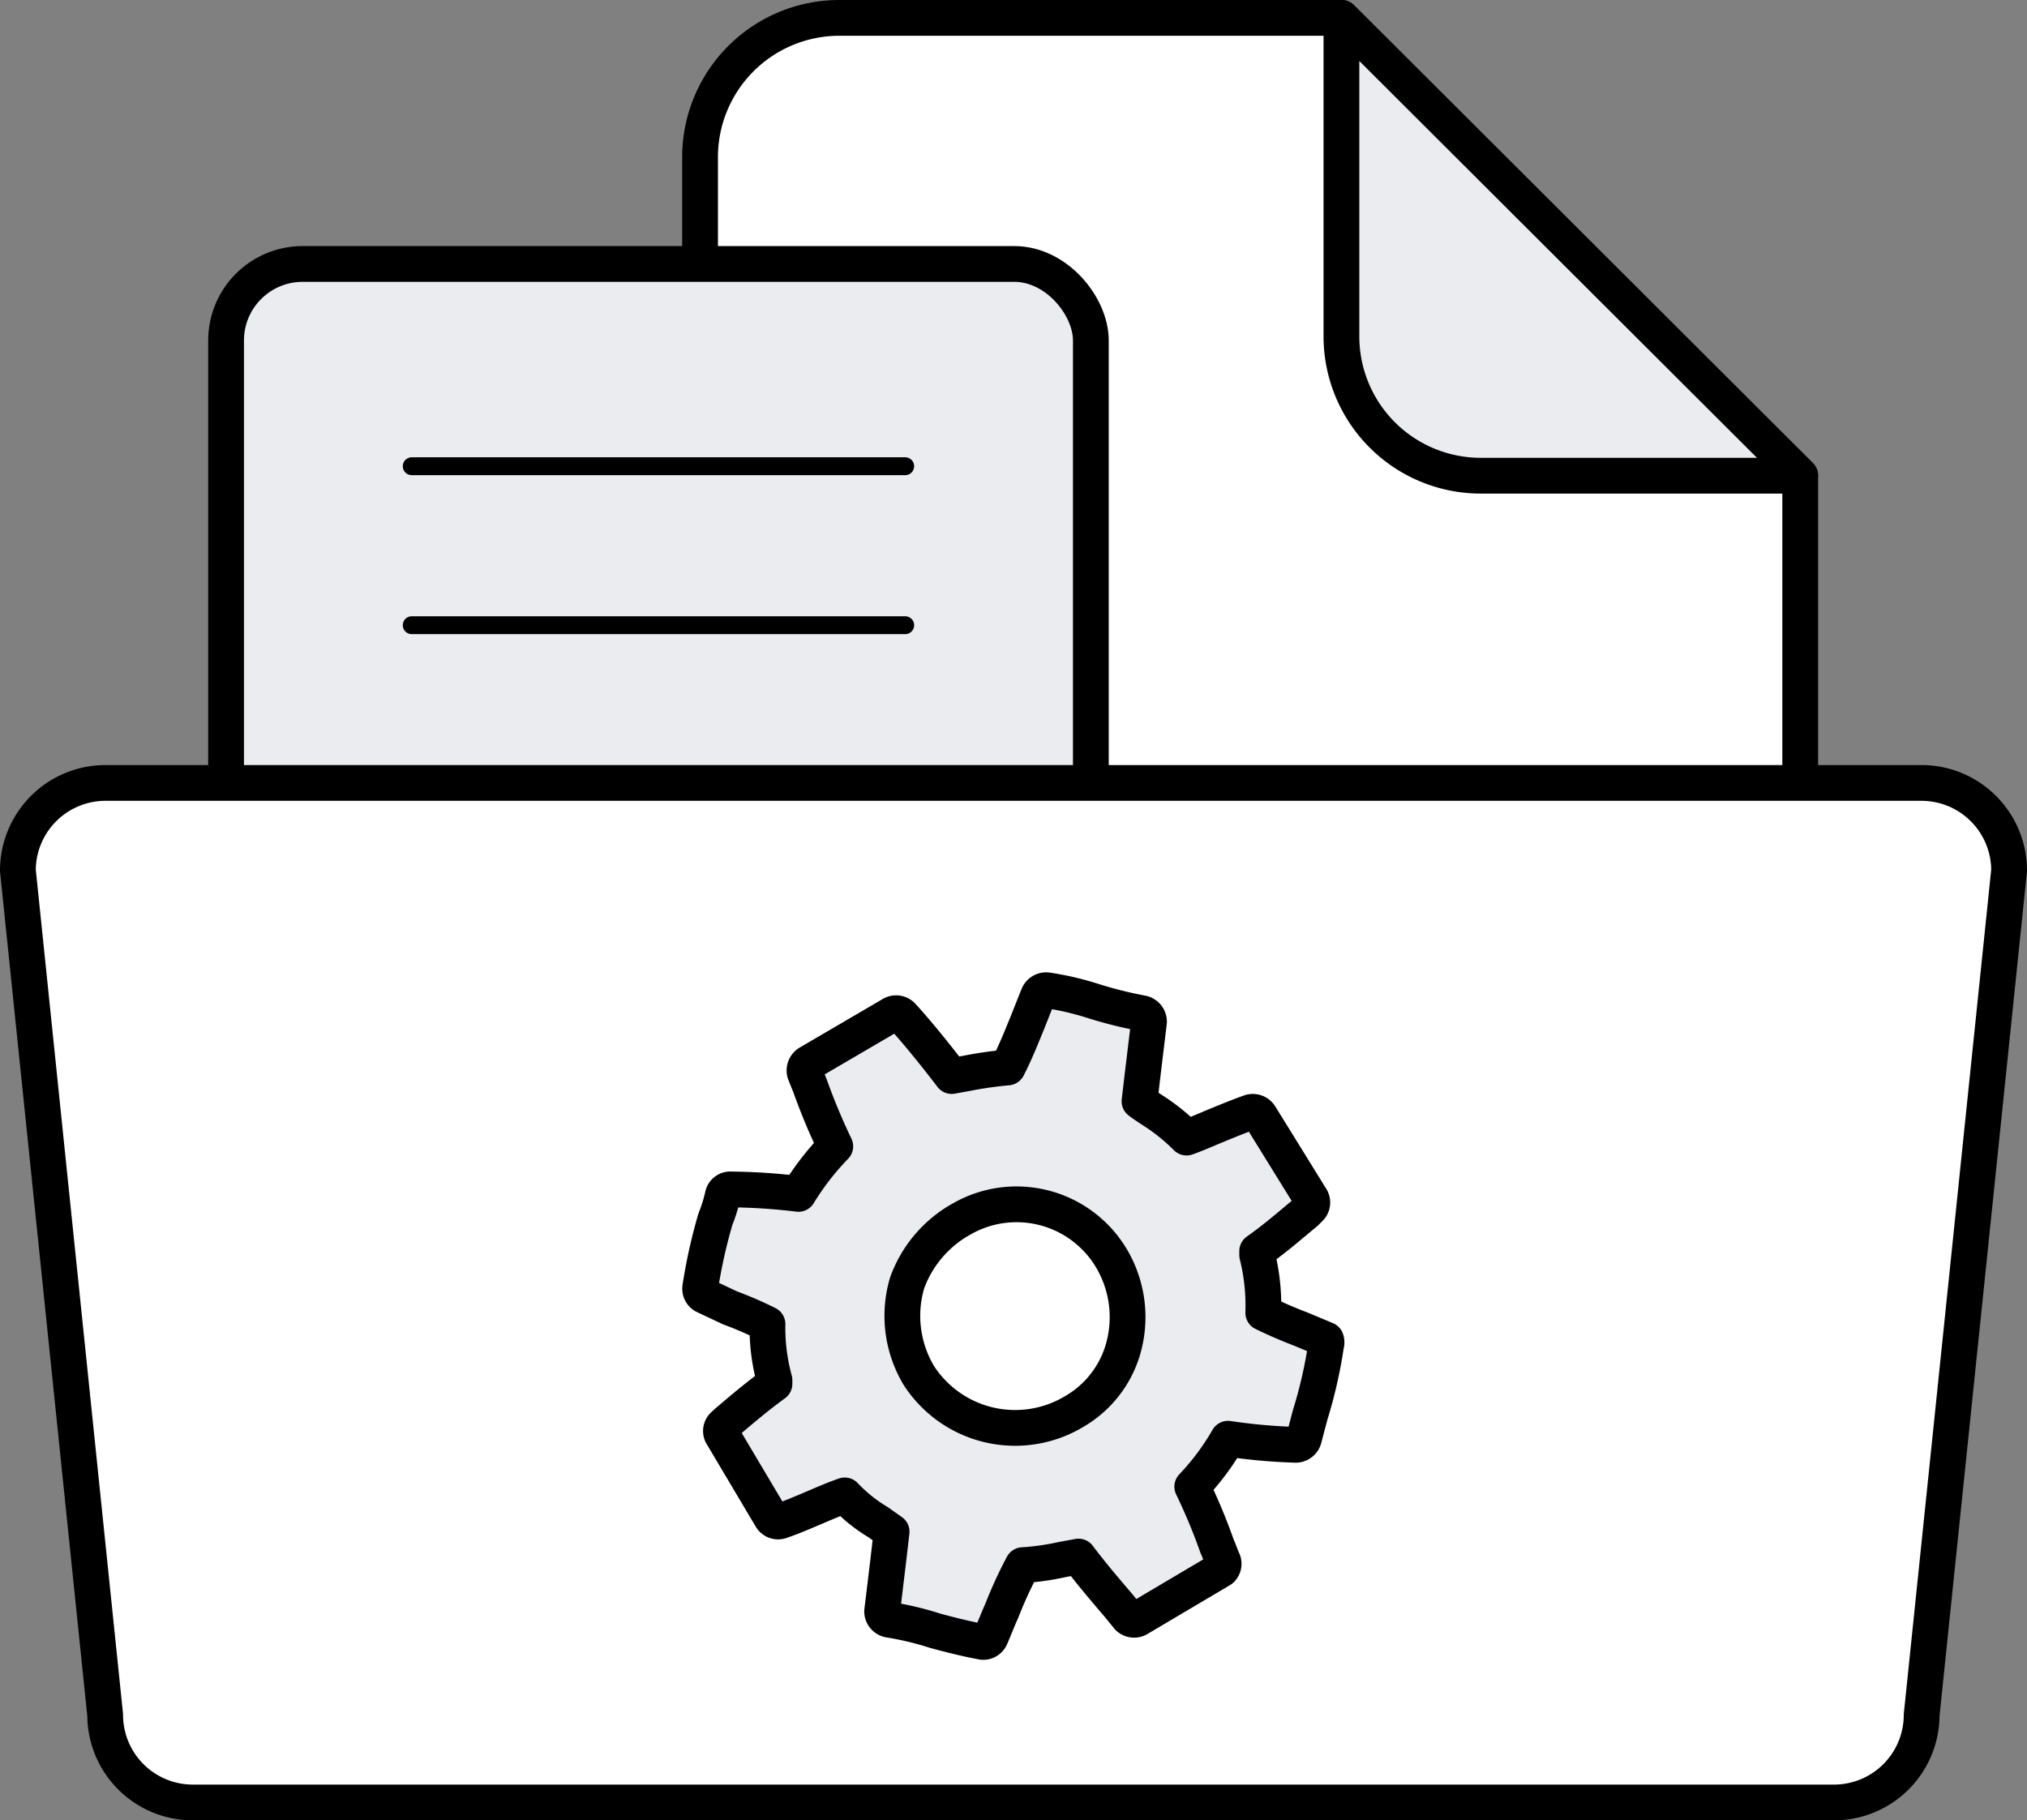 <svg xmlns="http://www.w3.org/2000/svg" viewBox="0 0 113.33 101.79"><rect x="0" y="0" width="113.33" height="101.79" fill="#808080" stroke="none"/><defs><style>.cls-1{fill:#fff;}.cls-1,.cls-2,.cls-3{stroke:#000;stroke-linecap:round;stroke-linejoin:round;}.cls-1,.cls-2{stroke-width:2px;}.cls-2{fill:#eaecef;}.cls-3{fill:none;}</style></defs><title>icon-manage-thousands</title><g id="Layer_2" data-name="Layer 2"><g id="Layer_1-2" data-name="Layer 1"><path class="cls-1" d="M85.11,89.76H46.91A7.79,7.79,0,0,1,39.14,82V8.76A7.79,7.79,0,0,1,46.91,1H75l25.65,25.6V52.07Z"/><path class="cls-2" d="M75,1V18.84a7.79,7.79,0,0,0,7.78,7.76h17.87Z"/><rect class="cls-2" x="12.64" y="14.76" width="48.35" height="65.85" rx="4.28" ry="4.28"/><line class="cls-3" x1="23.02" y1="26.07" x2="50.61" y2="26.07"/><line class="cls-3" x1="23.02" y1="34.96" x2="50.61" y2="34.96"/><path class="cls-1" d="M102.56,100.79H10.77A4.9,4.9,0,0,1,5.88,95.9L1,48.67a4.9,4.9,0,0,1,4.88-4.89H107.44a4.9,4.9,0,0,1,4.89,4.89L107.44,95.9A4.9,4.9,0,0,1,102.56,100.79Z"/><path class="cls-2" d="M69.91,62.19c-.6.21-1.23.47-1.84.72s-1.16.5-1.73.7a11.08,11.08,0,0,0-1.81-1.47c-.29-.19-.56-.36-.82-.56l.2-1.7.33-2.73a.48.48,0,0,0-.38-.49A23.65,23.65,0,0,1,61.2,56a16.38,16.38,0,0,0-2.62-.62.48.48,0,0,0-.52.26c-.21.51-.4,1-.6,1.5-.34.83-.69,1.72-1.12,2.55a21.75,21.75,0,0,0-2.25.32l-.88.16c-.91-1.19-1.91-2.43-2.77-3.37a.47.47,0,0,0-.59-.07L45.2,59.45A.49.49,0,0,0,45,60l.29.72A35.11,35.11,0,0,0,46.7,64.1a15.14,15.14,0,0,0-2.06,2.66,33.93,33.93,0,0,0-3.77-.25.43.43,0,0,0-.46.34A8.34,8.34,0,0,1,40,68.17,29.22,29.22,0,0,0,39.15,72a.45.45,0,0,0,.28.48l1.38.65a21.48,21.48,0,0,1,2.1.91,11.06,11.06,0,0,0,.39,3.13l0,.21c-1,.73-1.86,1.46-2.69,2.17l-.15.14a.43.43,0,0,0-.07.58l2.72,4.58a.45.45,0,0,0,.55.2c.59-.2,1.22-.47,1.83-.73s1.16-.5,1.74-.7a8.74,8.74,0,0,0,1.87,1.5l.75.53-.2,1.72-.33,2.73a.48.48,0,0,0,.38.47,17.33,17.33,0,0,1,2.56.61c.83.23,1.73.45,2.61.62a.45.45,0,0,0,.52-.26c.21-.49.41-1,.62-1.47a24.41,24.41,0,0,1,1.17-2.55,14.22,14.22,0,0,0,2.24-.32l.88-.16c.75,1,1.5,1.87,2.25,2.75l.52.64a.47.47,0,0,0,.59.07l4.61-2.73a.44.44,0,0,0,.07-.57c-.1-.25-.18-.5-.29-.73a32.62,32.62,0,0,0-1.39-3.34,14,14,0,0,0,2-2.68,31.79,31.79,0,0,0,3.78.34.48.48,0,0,0,.46-.34l.35-1.33a25.92,25.92,0,0,0,.89-3.9.48.48,0,0,0,0-.31l-1.41-.59c-.71-.27-1.41-.57-2.1-.91a11.68,11.68,0,0,0-.34-3.23l0-.22c1-.7,1.85-1.45,2.71-2.16l.22-.22A.45.45,0,0,0,73.3,67l-2.84-4.59A.48.48,0,0,0,69.91,62.19ZM62.77,75.51a5.94,5.94,0,0,1-2.68,3.4h0a6.41,6.41,0,0,1-8.72-2,6.49,6.49,0,0,1-.65-5.18,6.71,6.71,0,0,1,2.79-3.42l.14-.08a6.17,6.17,0,0,1,8.46,2.08v0A6.45,6.45,0,0,1,62.77,75.51Z"/></g></g></svg>